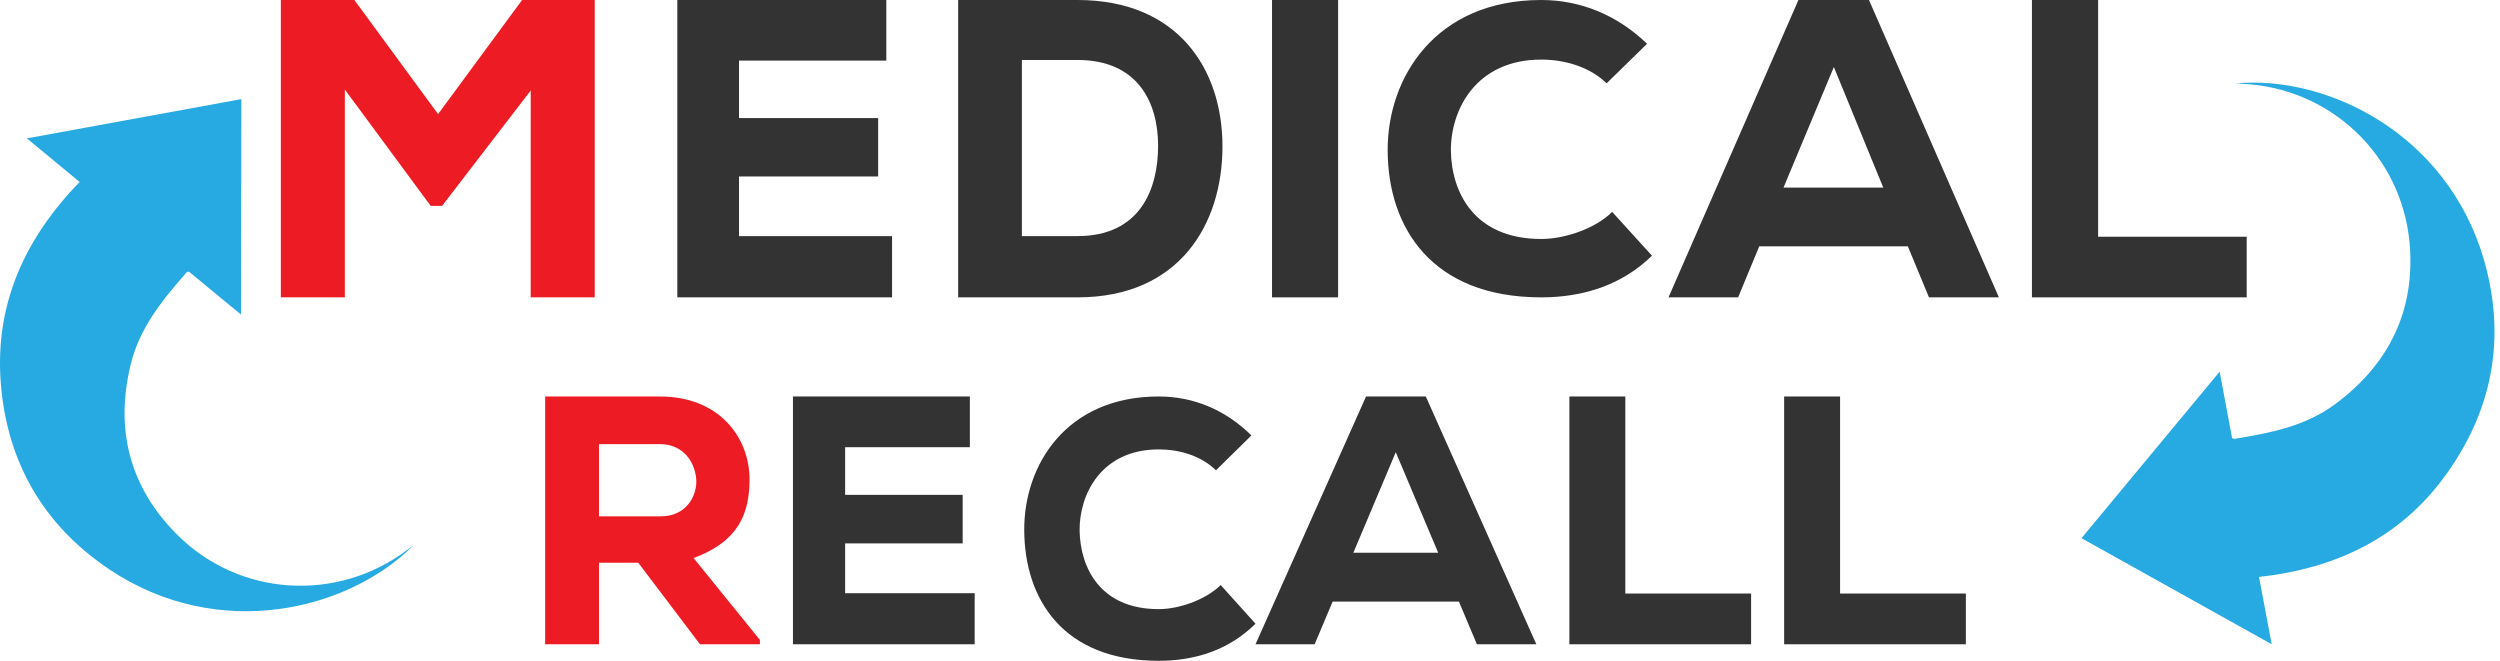 <svg width="227" height="60" viewBox="0 0 227 60" fill="none" xmlns="http://www.w3.org/2000/svg">
<g clip-path="url(#clip0_170_3048)">
<path d="M48.188 8.219L40.141 18.695H39.107L31.312 8.132V27H25.5V0C27.707 0 29.971 0 32.178 0L39.778 10.36L47.406 0H54V27H48.188V8.219Z" fill="#ED1C24"/>
<path d="M81 27H61.5C61.5 18.019 61.5 8.981 61.5 0H80.478V5.504H67.103V10.719H79.737V16.02H67.103V21.438H81V27Z" fill="#333333"/>
<path fill-rule="evenodd" clip-rule="evenodd" d="M97.837 0C106.943 0 111 6.258 111 13.297C111 20.366 107.085 27 97.837 27C94.518 27 90.319 27 87 27V0H97.837ZM92.787 21.438H97.837C103.567 21.438 105.156 17.121 105.156 13.239C105.156 9.328 103.34 5.446 97.837 5.446H92.787V21.438Z" fill="#333333"/>
<path d="M115.5 27V0H121.5V27H115.5Z" fill="#333333"/>
<path d="M150 23.218C147.312 25.84 143.839 27 139.946 27C130.005 27 126.028 20.678 126 13.666C125.972 7.012 130.369 0 139.946 0C143.531 0 146.864 1.38 149.552 3.975L145.883 7.564C144.315 6.046 142.047 5.411 139.946 5.411C134.037 5.411 131.713 9.939 131.741 13.693C131.797 17.448 133.841 21.699 139.946 21.699C142.047 21.699 144.819 20.788 146.387 19.242L150 23.218Z" fill="#333333"/>
<path fill-rule="evenodd" clip-rule="evenodd" d="M173.231 22.365H159.741L157.822 27H151.5L163.297 0H169.703L181.5 27H175.15L173.231 22.365ZM166.514 6.084L161.942 17.034H171.001L166.514 6.084Z" fill="#333333"/>
<path d="M190.509 0V21.496H204V27H184.5V0H190.509Z" fill="#333333"/>
<path fill-rule="evenodd" clip-rule="evenodd" d="M69 58.5H63.559L57.952 51.094H54.389V58.5H49.5V36C53.091 36 56.377 36 59.913 36C65.244 36 68.061 39.646 68.061 43.575C68.033 46.515 67.177 49.116 62.979 50.67L69 58.104V58.5ZM54.389 40.325V46.883H59.996C62.261 46.883 63.227 45.13 63.227 43.717C63.2 42.19 62.205 40.325 59.913 40.325H54.389Z" fill="#ED1C24"/>
<path d="M88.5 58.5H72C72 51.009 72 43.491 72 36H88.064V40.607H76.738V44.932H87.411V49.342H76.738V53.864H88.5V58.5Z" fill="#333333"/>
<path d="M114 56.633C111.644 58.964 108.628 60 105.209 60C96.505 60 93.029 54.389 93 48.144C92.971 42.216 96.821 36 105.209 36C108.369 36 111.271 37.209 113.627 39.54L110.409 42.705C109.03 41.352 107.048 40.806 105.209 40.806C100.038 40.806 97.999 44.834 98.028 48.173C98.085 51.511 99.866 55.309 105.209 55.309C107.048 55.309 109.461 54.475 110.84 53.122L114 56.633Z" fill="#333333"/>
<path fill-rule="evenodd" clip-rule="evenodd" d="M132.471 54.627H121.001L119.37 58.5H114L124.037 36H129.463L139.5 58.5H134.102L132.471 54.627ZM126.736 41.06L122.884 50.19H130.588L126.736 41.06Z" fill="#333333"/>
<path d="M147.579 36V53.893H159V58.5H142.5V36H147.579Z" fill="#333333"/>
<path d="M167.079 36V53.893H178.5V58.5H162V36H167.079Z" fill="#333333"/>
<path d="M189 48.867L201.546 33.743C201.546 33.743 202.305 37.798 202.671 39.77C202.784 39.826 202.812 39.855 202.84 39.855C206.131 39.319 209.422 38.7 212.179 36.587C216.989 32.954 219.324 28.11 218.79 22.054C218.058 14.055 211.56 7.943 203.543 7.605C203.346 7.577 203.121 7.577 202.952 7.577C211.195 6.788 222.137 12.055 225.513 23.49C227.538 30.419 226.441 36.925 222.278 42.84C218.143 48.755 212.207 51.599 205.118 52.388C205.512 54.501 206.272 58.5 206.272 58.5L189 48.867Z" fill="#27AAE1"/>
<path d="M21.915 9L21.886 28.562C21.886 28.562 18.702 25.952 17.151 24.661C17.067 24.689 17.011 24.689 16.982 24.689C14.756 27.215 12.642 29.797 11.853 33.164C10.444 39.002 11.768 44.194 16.024 48.488C21.661 54.185 30.595 54.747 36.993 49.92C37.162 49.807 37.359 49.667 37.5 49.555C31.61 55.42 19.829 58.339 9.908 51.688C3.933 47.674 0.636 41.949 0.072 34.792C-0.491 27.608 2.271 21.63 7.231 16.522C5.568 15.146 2.44 12.564 2.44 12.564L21.915 9Z" fill="#27AAE1"/>
</g>
<defs>
<clipPath id="clip0_170_3048">
<rect width="226.5" height="60" fill="white"/>
</clipPath>
</defs>
</svg>
